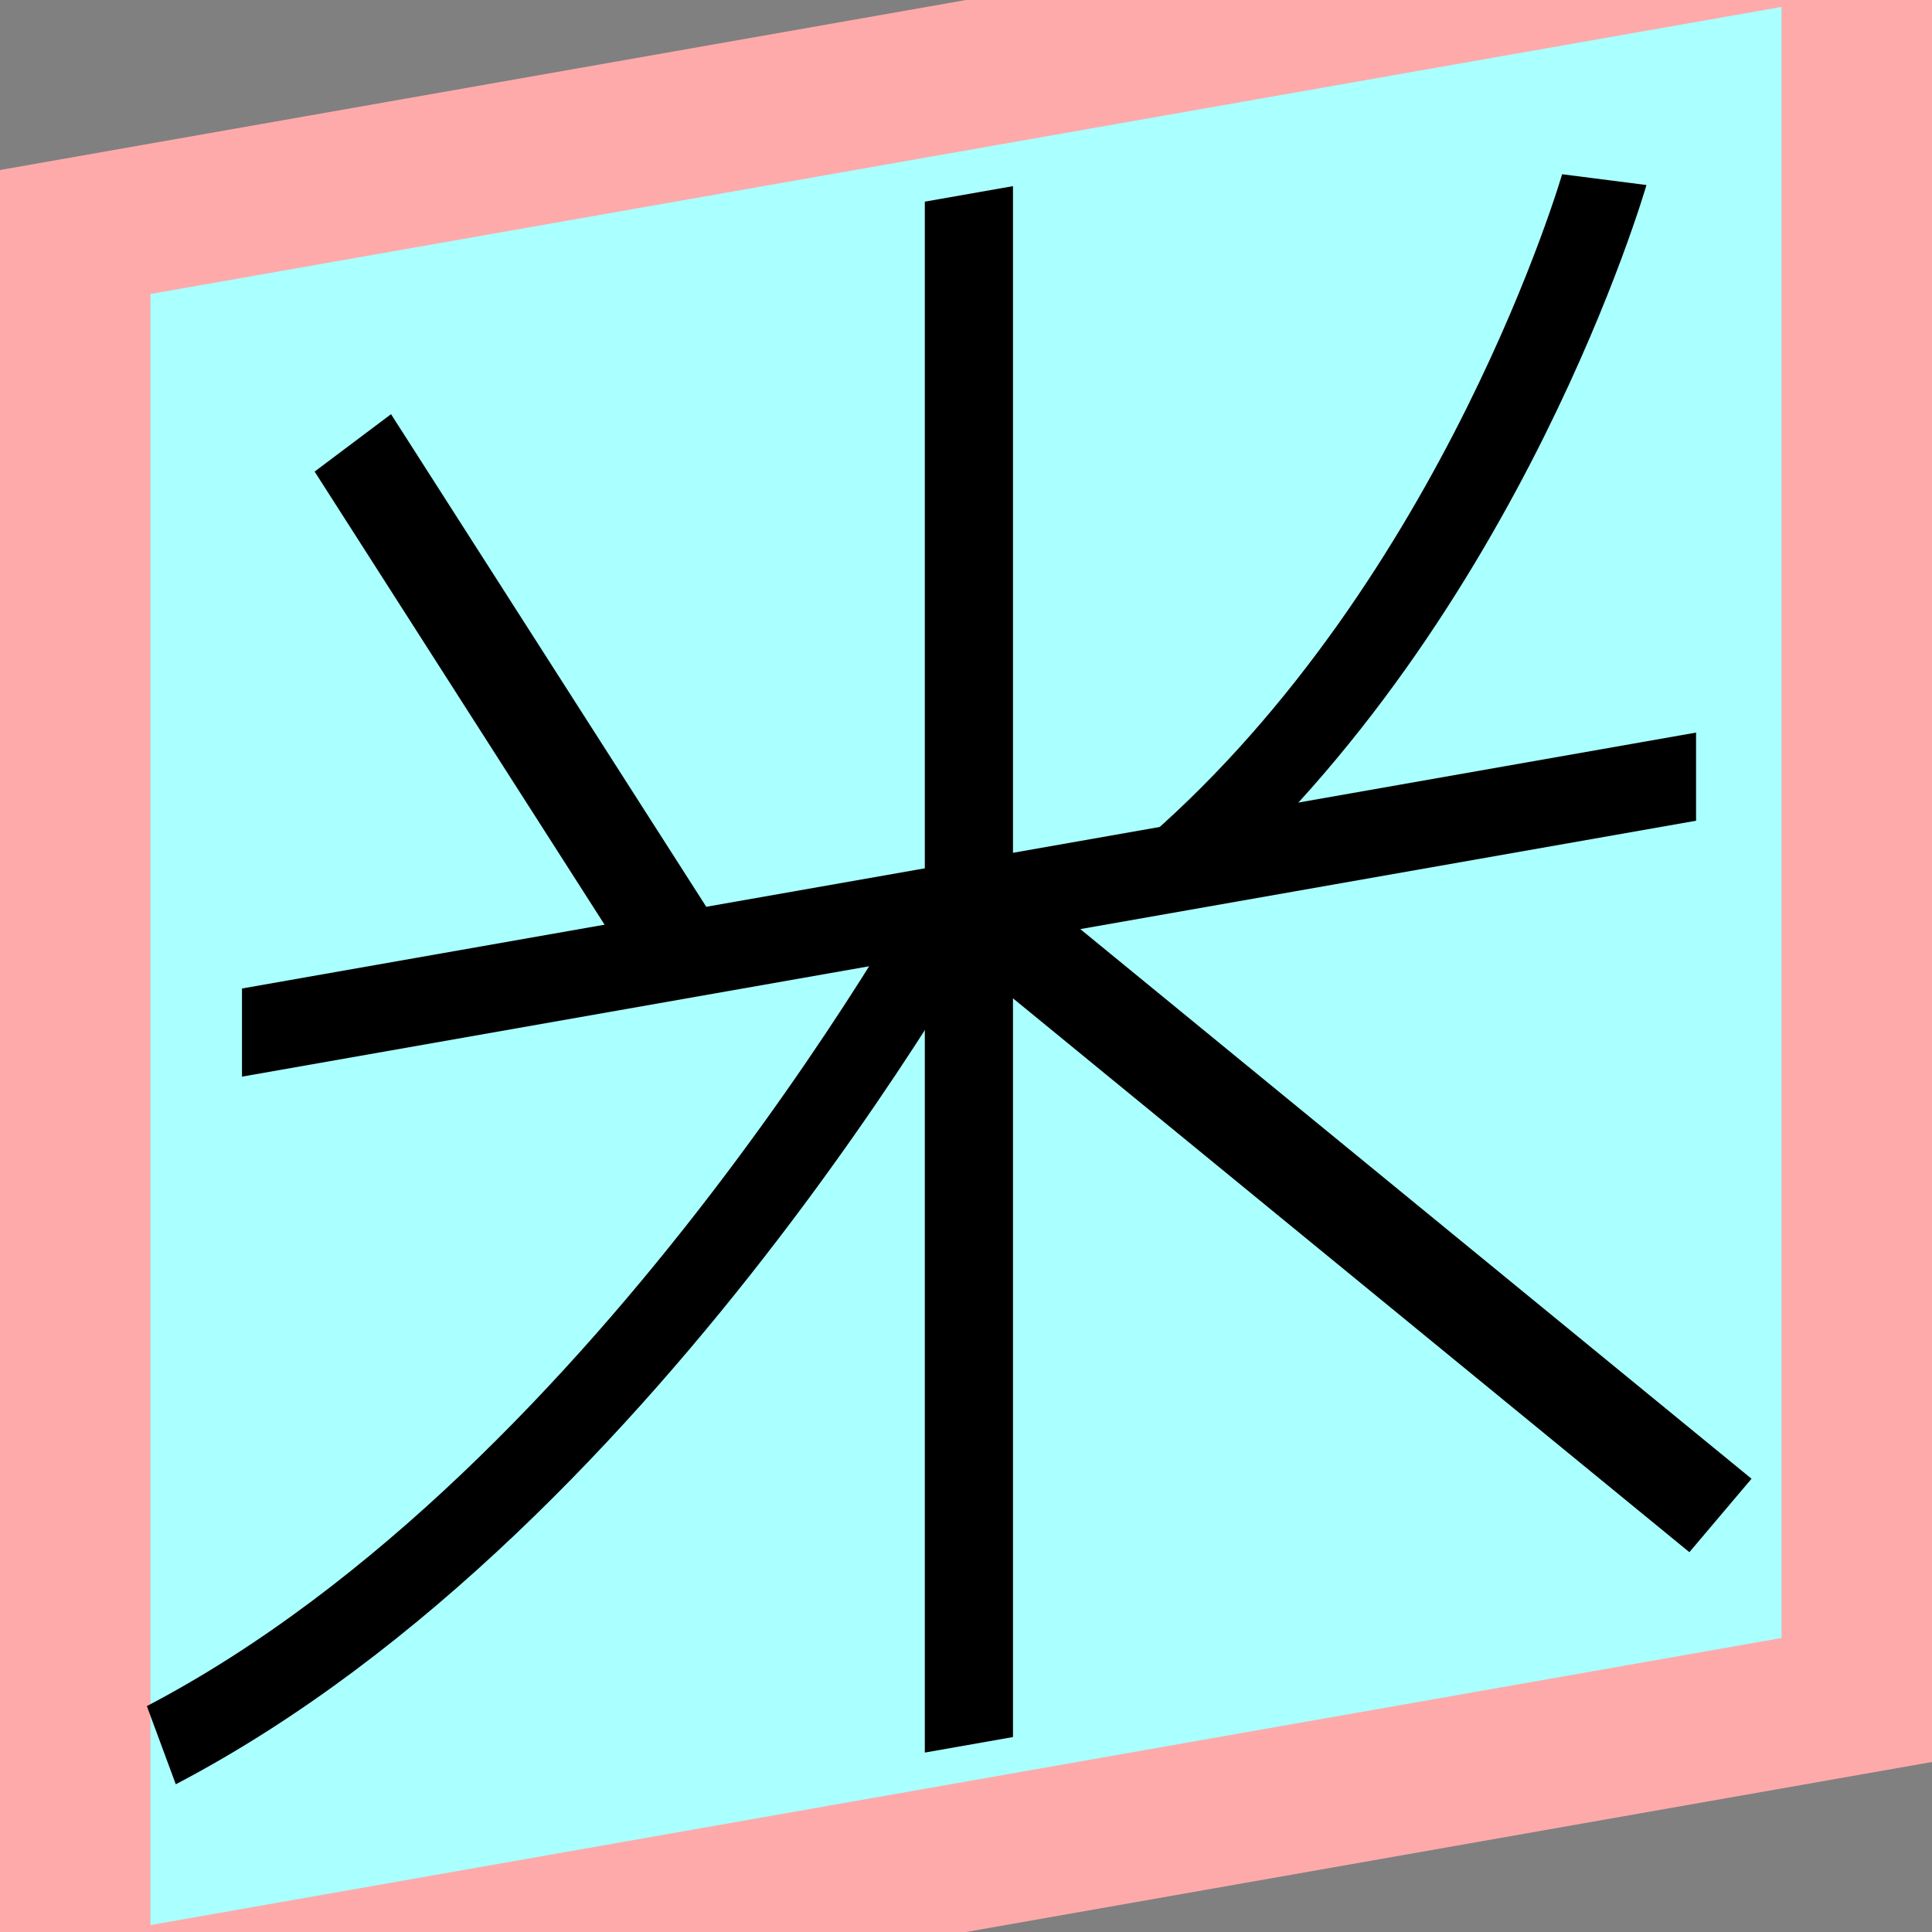 <?xml version="1.0" encoding="UTF-8"?>
<svg width="32mm" height="32mm" version="1.1" viewBox="-4 -4 8 8" xmlns="http://www.w3.org/2000/svg">
    <rect x="-4" y="-4" width="8" height="8" fill="#808080" stroke="none"/>
    <g transform="matrix(1 -0.176 0 1 0 0)">
        <path fill="#faa" d="m-4 -4 h8v8h-8" />
        <path fill="#aff" d="m-3.377 -3.377 h6.754 v6.754 h-6.754" />
        <g fill="none" stroke="#000" stroke-width=".365" id="glyph">
            <path d="M-2.539-2.613l1.374 2.389" />
            <path d="M2.643-2.791s-0.499 1.642-1.781 2.538" />
            <path d="M3.023-0.252h-6.021" />
            <path d="M0.012-3.195v6.422" />
            <path d="M0.022-0.378s-1.382 2.333-3.354 3.018" />
            <path d="M0.022-0.261l3.102 3.086" />
        </g>
    </g>
</svg>